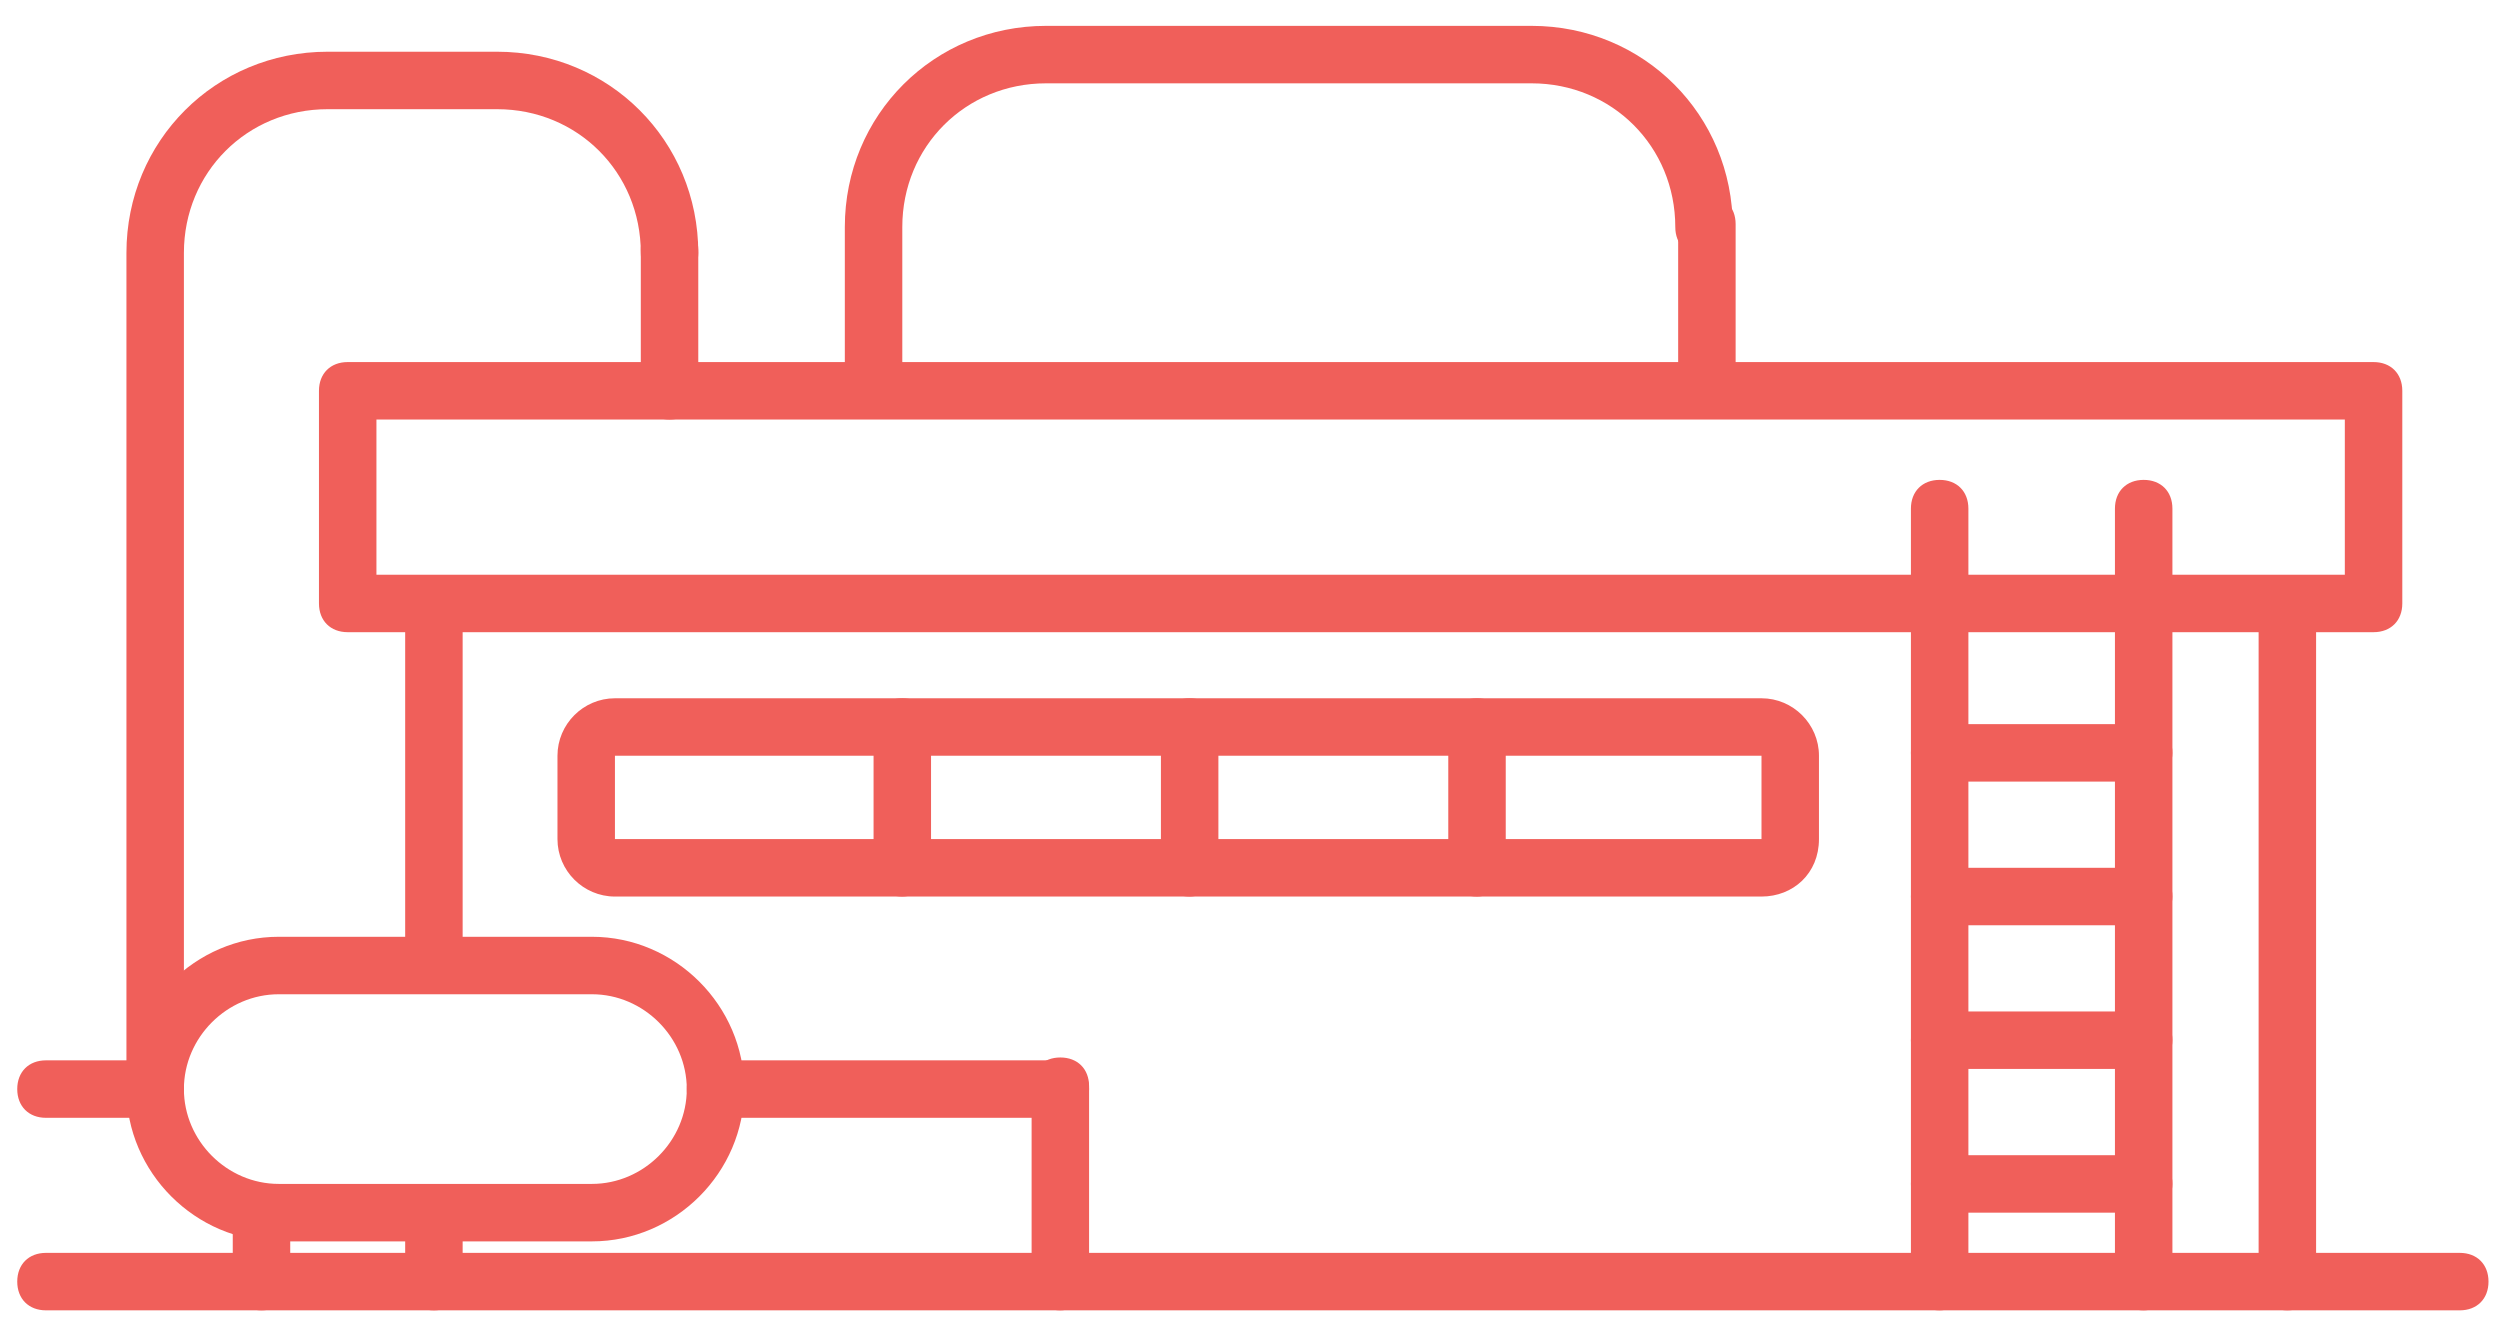 <?xml version="1.0" encoding="UTF-8" standalone="no"?>
<svg width="87px" height="46px" viewBox="0 0 87 46" version="1.1" xmlns="http://www.w3.org/2000/svg" xmlns:xlink="http://www.w3.org/1999/xlink">
    <!-- Generator: Sketch 39.1 (31720) - http://www.bohemiancoding.com/sketch -->
    <title>Group 35</title>
    <desc>Created with Sketch.</desc>
    <defs></defs>
    <g id="-" stroke="none" stroke-width="1" fill="none" fill-rule="evenodd">
        <g id="Injiniring_Open" transform="translate(-796, -1456)" fill="#F05F5A">
            <g id="PROECTIROVANIE" transform="translate(0, 1223)">
                <g id="Group-26" transform="translate(207, 219)">
                    <g id="Group-6">
                        <g id="OVOSHEHRANILISHE" transform="translate(529, 14)">
                            <g id="Group-18-Copy">
                                <g id="Group-35" transform="translate(60, 0)">
                                    <path d="M74.6,45.6 C74,45.6 73.6,45.2 73.6,44.6 L73.6,17.7 C73.6,17.1 74,16.7 74.6,16.7 C75.2,16.7 75.6,17.1 75.6,17.7 L75.6,44.6 C75.6,45.2 75.1,45.6 74.6,45.6 L74.6,45.6 Z" id="Shape"></path>
                                    <path d="M67.5,45.6 C66.9,45.6 66.5,45.2 66.5,44.6 L66.5,17.7 C66.5,17.1 66.9,16.7 67.5,16.7 C68.1,16.7 68.5,17.1 68.5,17.7 L68.5,44.6 C68.5,45.2 68,45.6 67.5,45.6 L67.5,45.6 Z" id="Shape"></path>
                                    <path d="M82.6,22 L12.1,22 C11.5,22 11.1,21.6 11.1,21 L11.1,13.6 C11.1,13 11.5,12.6 12.1,12.6 L82.6,12.6 C83.2,12.6 83.6,13 83.6,13.6 L83.6,21 C83.6,21.6 83.2,22 82.6,22 L82.6,22 Z M13.1,20 L81.6,20 L81.6,14.6 L13.1,14.6 L13.1,20 L13.1,20 Z" id="Shape"></path>
                                    <path d="M15.1,45.6 C14.5,45.6 14.1,45.2 14.1,44.6 L14.1,42.8 C14.1,42.2 14.5,41.8 15.1,41.8 C15.7,41.8 16.1,42.2 16.1,42.8 L16.1,44.6 C16.1,45.2 15.7,45.6 15.1,45.6 L15.1,45.6 Z" id="Shape"></path>
                                    <path d="M15.1,34 C14.5,34 14.1,33.6 14.1,33 L14.1,22 C14.1,21.4 14.5,21 15.1,21 C15.7,21 16.1,21.4 16.1,22 L16.1,33 C16.1,33.6 15.7,34 15.1,34 L15.1,34 Z" id="Shape"></path>
                                    <path d="M79.6,45.6 C79,45.6 78.6,45.2 78.6,44.6 L78.6,21.4 C78.6,20.8 79,20.4 79.6,20.4 C80.2,20.4 80.6,20.8 80.6,21.4 L80.6,44.6 C80.6,45.2 80.2,45.6 79.6,45.6 L79.6,45.6 Z" id="Shape"></path>
                                    <path d="M85.6,45.6 L1.6,45.6 C1,45.6 0.6,45.2 0.6,44.6 C0.6,44 1,43.6 1.6,43.6 L85.6,43.6 C86.2,43.6 86.6,44 86.6,44.6 C86.6,45.2 86.2,45.6 85.6,45.6 L85.6,45.6 Z" id="Shape"></path>
                                    <path d="M61.3,31.2 L21.4,31.2 C20.3,31.2 19.4,30.3 19.4,29.2 L19.4,26.3 C19.4,25.2 20.3,24.3 21.4,24.3 L61.3,24.3 C62.4,24.3 63.3,25.2 63.3,26.3 L63.3,29.2 C63.3,30.4 62.4,31.2 61.3,31.2 L61.3,31.2 Z M21.4,26.3 L21.4,29.2 L61.3,29.2 L61.3,26.3 L21.4,26.3 L21.4,26.3 Z" id="Shape"></path>
                                    <path d="M41.4,31.2 C40.8,31.2 40.4,30.8 40.4,30.2 L40.4,25.3 C40.4,24.7 40.8,24.3 41.4,24.3 C42,24.3 42.4,24.7 42.4,25.3 L42.4,30.2 C42.4,30.8 41.9,31.2 41.4,31.2 L41.4,31.2 Z" id="Shape"></path>
                                    <path d="M31.4,31.2 C30.8,31.2 30.4,30.8 30.4,30.2 L30.4,25.3 C30.4,24.7 30.8,24.3 31.4,24.3 C32,24.3 32.4,24.7 32.4,25.3 L32.4,30.2 C32.4,30.8 31.9,31.2 31.4,31.2 L31.4,31.2 Z" id="Shape"></path>
                                    <path d="M51.4,31.2 C50.8,31.2 50.4,30.8 50.4,30.2 L50.4,25.3 C50.4,24.7 50.8,24.3 51.4,24.3 C52,24.3 52.4,24.7 52.4,25.3 L52.4,30.2 C52.4,30.8 51.9,31.2 51.4,31.2 L51.4,31.2 Z" id="Shape"></path>
                                    <path d="M20.6,43.2 L9.7,43.2 C6.8,43.2 4.4,40.8 4.4,37.9 C4.4,35 6.8,32.6 9.7,32.6 L20.6,32.6 C23.5,32.6 25.9,35 25.9,37.9 C25.9,40.8 23.5,43.2 20.6,43.2 L20.6,43.2 Z M9.7,34.6 C7.9,34.6 6.4,36.1 6.4,37.9 C6.4,39.7 7.9,41.2 9.7,41.2 L20.6,41.2 C22.4,41.2 23.9,39.7 23.9,37.9 C23.9,36.1 22.4,34.6 20.6,34.6 L9.7,34.6 L9.7,34.6 Z" id="Shape"></path>
                                    <path d="M5.4,38.9 C4.8,38.9 4.4,38.5 4.4,37.9 L4.4,8.8 C4.4,4.9 7.5,1.8 11.4,1.8 L17.3,1.8 C21.2,1.8 24.3,4.9 24.3,8.8 C24.3,9.4 23.9,9.8 23.3,9.8 C22.7,9.8 22.3,9.4 22.3,8.8 C22.3,6 20.1,3.8 17.3,3.8 L11.4,3.8 C8.6,3.8 6.4,6 6.4,8.8 L6.4,37.9 C6.4,38.4 5.9,38.9 5.4,38.9 L5.4,38.9 Z" id="Shape"></path>
                                    <path d="M23.3,14.6 C22.7,14.6 22.3,14.2 22.3,13.6 L22.3,8.7 C22.3,8.1 22.7,7.7 23.3,7.7 C23.9,7.7 24.3,8.1 24.3,8.7 L24.3,13.6 C24.3,14.2 23.9,14.6 23.3,14.6 L23.3,14.6 Z" id="Shape"></path>
                                    <path d="M30.4,14 C29.8,14 29.4,13.6 29.4,13 L29.4,7.9 C29.4,4 32.5,0.9 36.4,0.9 L53.3,0.9 C57.2,0.9 60.3,4 60.3,7.9 C60.3,8.5 59.9,8.9 59.3,8.9 C58.7,8.9 58.3,8.5 58.3,7.9 C58.3,5.1 56.1,2.9 53.3,2.9 L36.4,2.9 C33.6,2.9 31.4,5.1 31.4,7.9 L31.4,13 C31.4,13.6 31,14 30.4,14 L30.4,14 Z" id="Shape"></path>
                                    <path d="M59.4,13.7 C58.8,13.7 58.4,13.3 58.4,12.7 L58.4,7.8 C58.4,7.2 58.8,6.8 59.4,6.8 C60,6.8 60.4,7.2 60.4,7.8 L60.4,12.7 C60.4,13.3 59.9,13.7 59.4,13.7 L59.4,13.7 Z" id="Shape"></path>
                                    <path d="M9.1,45.6 C8.5,45.6 8.1,45.2 8.1,44.6 L8.1,42.8 C8.1,42.2 8.5,41.8 9.1,41.8 C9.7,41.8 10.1,42.2 10.1,42.8 L10.1,44.6 C10.1,45.2 9.7,45.6 9.1,45.6 L9.1,45.6 Z" id="Shape"></path>
                                    <path d="M5.4,38.9 L1.6,38.9 C1,38.9 0.6,38.5 0.6,37.9 C0.6,37.3 1,36.9 1.6,36.9 L5.4,36.9 C6,36.9 6.4,37.3 6.4,37.9 C6.4,38.5 5.9,38.9 5.4,38.9 L5.4,38.9 Z" id="Shape"></path>
                                    <path d="M36.9,38.9 L24.9,38.9 C24.3,38.9 23.9,38.5 23.9,37.9 C23.9,37.3 24.3,36.9 24.9,36.9 L36.9,36.9 C37.5,36.9 37.9,37.3 37.9,37.9 C37.9,38.5 37.4,38.9 36.9,38.9 L36.9,38.9 Z" id="Shape"></path>
                                    <path d="M36.9,45.6 C36.3,45.6 35.9,45.2 35.9,44.6 L35.9,37.8 C35.9,37.2 36.3,36.8 36.9,36.8 C37.5,36.8 37.9,37.2 37.9,37.8 L37.9,44.6 C37.9,45.2 37.4,45.6 36.9,45.6 L36.9,45.6 Z" id="Shape"></path>
                                    <path d="M74.6,42.2 L67.5,42.2 C66.9,42.2 66.5,41.8 66.5,41.2 C66.5,40.6 66.9,40.2 67.5,40.2 L74.6,40.2 C75.2,40.2 75.6,40.6 75.6,41.2 C75.6,41.8 75.1,42.2 74.6,42.2 L74.6,42.2 Z" id="Shape"></path>
                                    <path d="M74.6,37.2 L67.5,37.2 C66.9,37.2 66.5,36.8 66.5,36.2 C66.5,35.6 66.9,35.2 67.5,35.2 L74.6,35.2 C75.2,35.2 75.6,35.6 75.6,36.2 C75.6,36.8 75.1,37.2 74.6,37.2 L74.6,37.2 Z" id="Shape"></path>
                                    <path d="M67.5,27.2 C66.9,27.2 66.5,26.8 66.5,26.2 C66.5,25.6 66.9,25.2 67.5,25.2 L74.6,25.2 C75.2,25.2 75.6,25.6 75.6,26.2 C75.6,26.8 75.1,27.2 74.6,27.2 L67.5,27.2 Z" id="Shape"></path>
                                    <path d="M74.6,32.2 L67.5,32.2 C66.9,32.2 66.5,31.8 66.5,31.2 C66.5,30.6 66.9,30.2 67.5,30.2 L74.6,30.2 C75.2,30.2 75.6,30.6 75.6,31.2 C75.6,31.8 75.1,32.2 74.6,32.2 L74.6,32.2 Z" id="Shape"></path>
                                </g>
                            </g>
                        </g>
                    </g>
                </g>
            </g>
        </g>
    </g>
</svg>